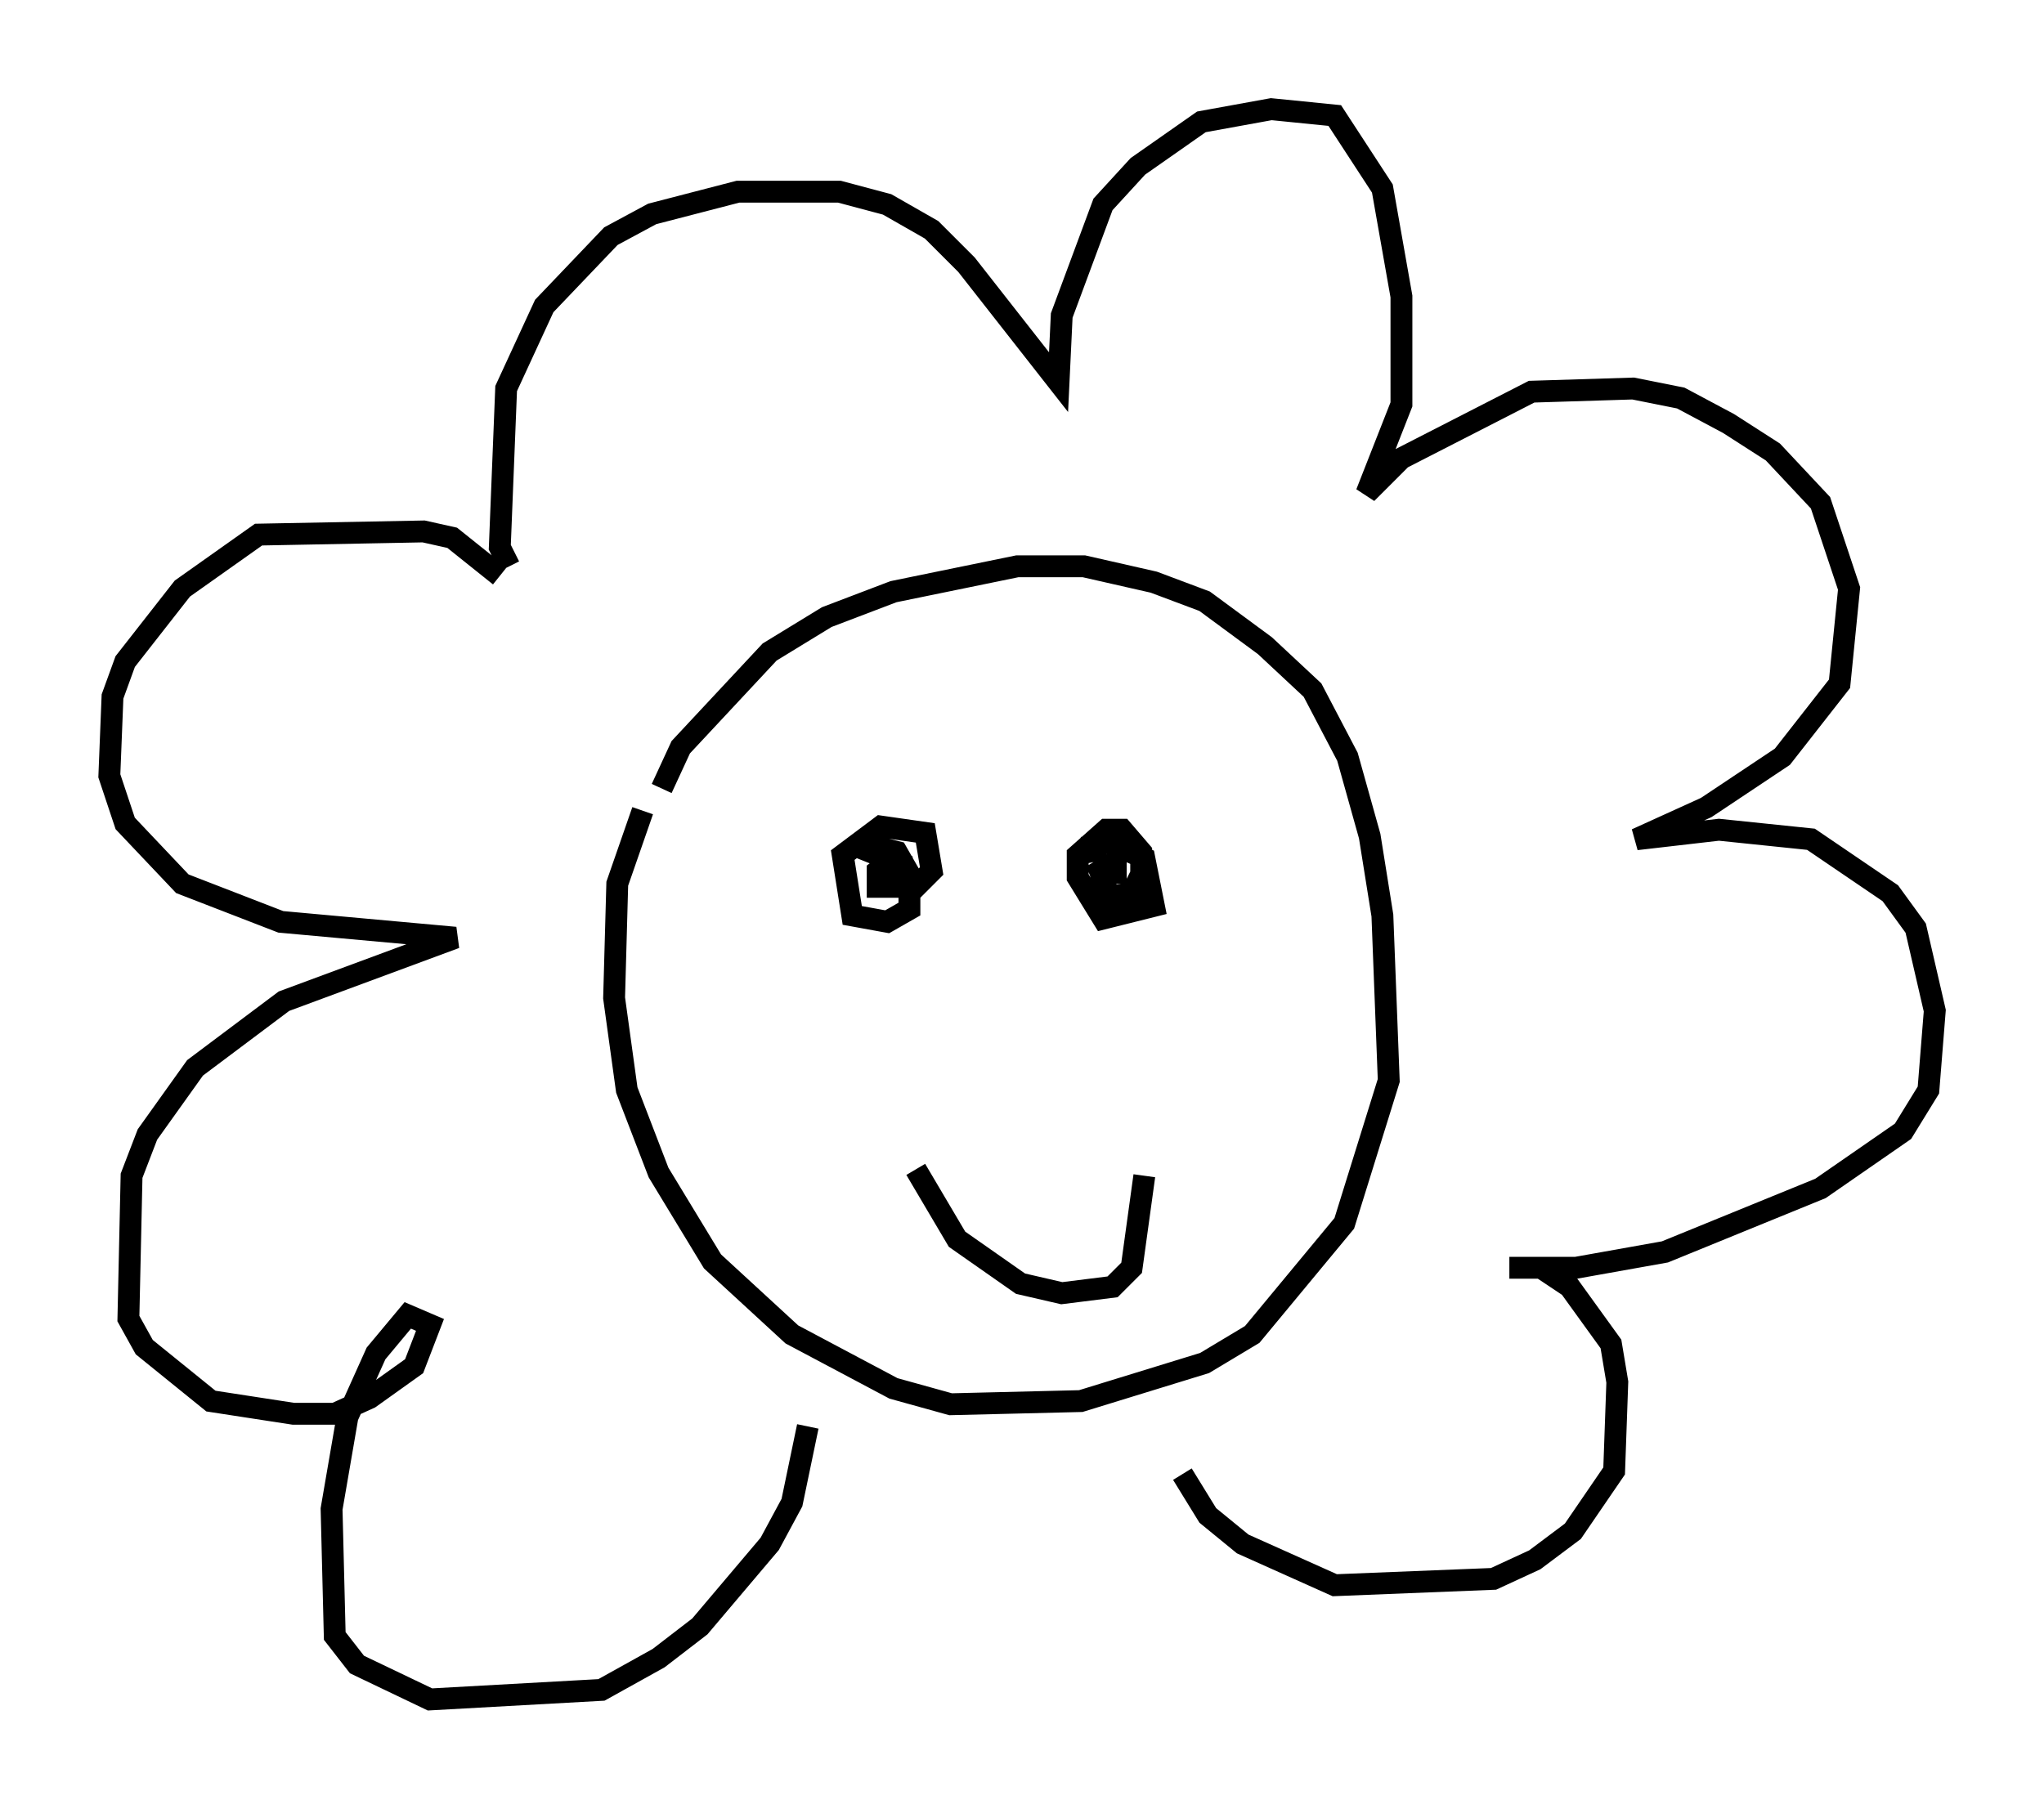 <?xml version="1.0" encoding="utf-8" ?>
<svg baseProfile="full" height="82.771" version="1.1" width="93.519" xmlns="http://www.w3.org/2000/svg" xmlns:ev="http://www.w3.org/2001/xml-events" xmlns:xlink="http://www.w3.org/1999/xlink"><defs /><rect fill="white" height="82.771" width="93.519" x="0" y="0" /><path d="M29.838, 39.279 m0.436, -3.196 l0.872, -1.888 4.067, -4.358 l2.615, -1.598 3.05, -1.162 l5.665, -1.162 3.05, 0.0 l3.196, 0.726 2.324, 0.872 l2.76, 2.034 2.179, 2.034 l1.598, 3.05 1.017, 3.631 l0.581, 3.631 0.291, 7.553 l-2.034, 6.536 -4.212, 5.084 l-2.179, 1.307 -5.665, 1.743 l-5.955, 0.145 -2.615, -0.726 l-4.648, -2.469 -3.631, -3.341 l-2.469, -4.067 -1.453, -3.777 l-0.581, -4.212 0.145, -5.229 l1.162, -3.341 m-6.101, -11.184 l-0.436, -0.872 0.291, -7.263 l1.743, -3.777 3.05, -3.196 l1.888, -1.017 3.922, -1.017 l4.648, 0.0 2.179, 0.581 l2.034, 1.162 1.598, 1.598 l4.212, 5.374 0.145, -3.05 l1.888, -5.084 1.598, -1.743 l2.905, -2.034 3.196, -0.581 l2.905, 0.291 2.179, 3.341 l0.872, 4.939 0.0, 4.939 l-1.598, 4.067 1.598, -1.598 l5.955, -3.05 4.648, -0.145 l2.179, 0.436 2.179, 1.162 l2.034, 1.307 2.179, 2.324 l1.307, 3.922 -0.436, 4.358 l-2.615, 3.341 -3.486, 2.324 l-3.196, 1.453 3.777, -0.436 l4.212, 0.436 3.631, 2.469 l1.162, 1.598 0.872, 3.777 l-0.291, 3.631 -1.162, 1.888 l-3.777, 2.615 -7.117, 2.905 l-4.067, 0.726 -3.05, 0.0 l1.453, 0.0 1.307, 0.872 l1.888, 2.615 0.291, 1.743 l-0.145, 4.067 -1.888, 2.76 l-1.743, 1.307 -1.888, 0.872 l-7.263, 0.291 -4.212, -1.888 l-1.598, -1.307 -1.162, -1.888 m-31.229, -41.106 l-2.179, -1.743 -1.307, -0.291 l-7.553, 0.145 -3.486, 2.469 l-2.615, 3.341 -0.581, 1.598 l-0.145, 3.631 0.726, 2.179 l2.615, 2.76 4.503, 1.743 l7.989, 0.726 -7.844, 2.905 l-4.067, 3.05 -2.179, 3.05 l-0.726, 1.888 -0.145, 6.536 l0.726, 1.307 3.05, 2.469 l3.777, 0.581 1.888, 0.0 l1.598, -0.726 2.034, -1.453 l0.726, -1.888 -1.017, -0.436 l-1.453, 1.743 -1.307, 2.905 l-0.726, 4.212 0.145, 5.81 l1.017, 1.307 3.341, 1.598 l7.844, -0.436 2.615, -1.453 l1.888, -1.453 3.196, -3.777 l1.017, -1.888 0.726, -3.486 m2.615, -25.855 l0.291, -0.726 1.162, 0.291 l0.581, 1.017 0.0, 1.598 l-1.017, 0.581 -1.598, -0.291 l-0.436, -2.76 1.743, -1.307 l2.034, 0.291 0.291, 1.743 l-0.726, 0.726 -1.743, 0.0 l0.0, -0.726 1.162, -0.872 l-0.436, 0.872 -0.872, 0.145 m10.168, -0.581 l-0.145, -0.726 0.726, -0.145 l1.598, 0.726 0.436, 2.179 l-2.324, 0.581 -1.162, -1.888 l0.0, -1.017 1.307, -1.162 l0.726, 0.0 0.872, 1.017 l0.0, 1.017 -0.436, 0.872 l-1.017, 0.145 -0.436, -1.162 l0.726, -0.436 0.0, 1.017 m-9.151, 13.073 l1.888, 3.196 2.905, 2.034 l1.888, 0.436 2.324, -0.291 l0.872, -0.872 0.581, -4.212 " fill="none" stroke="black" stroke-width="1" /></svg>